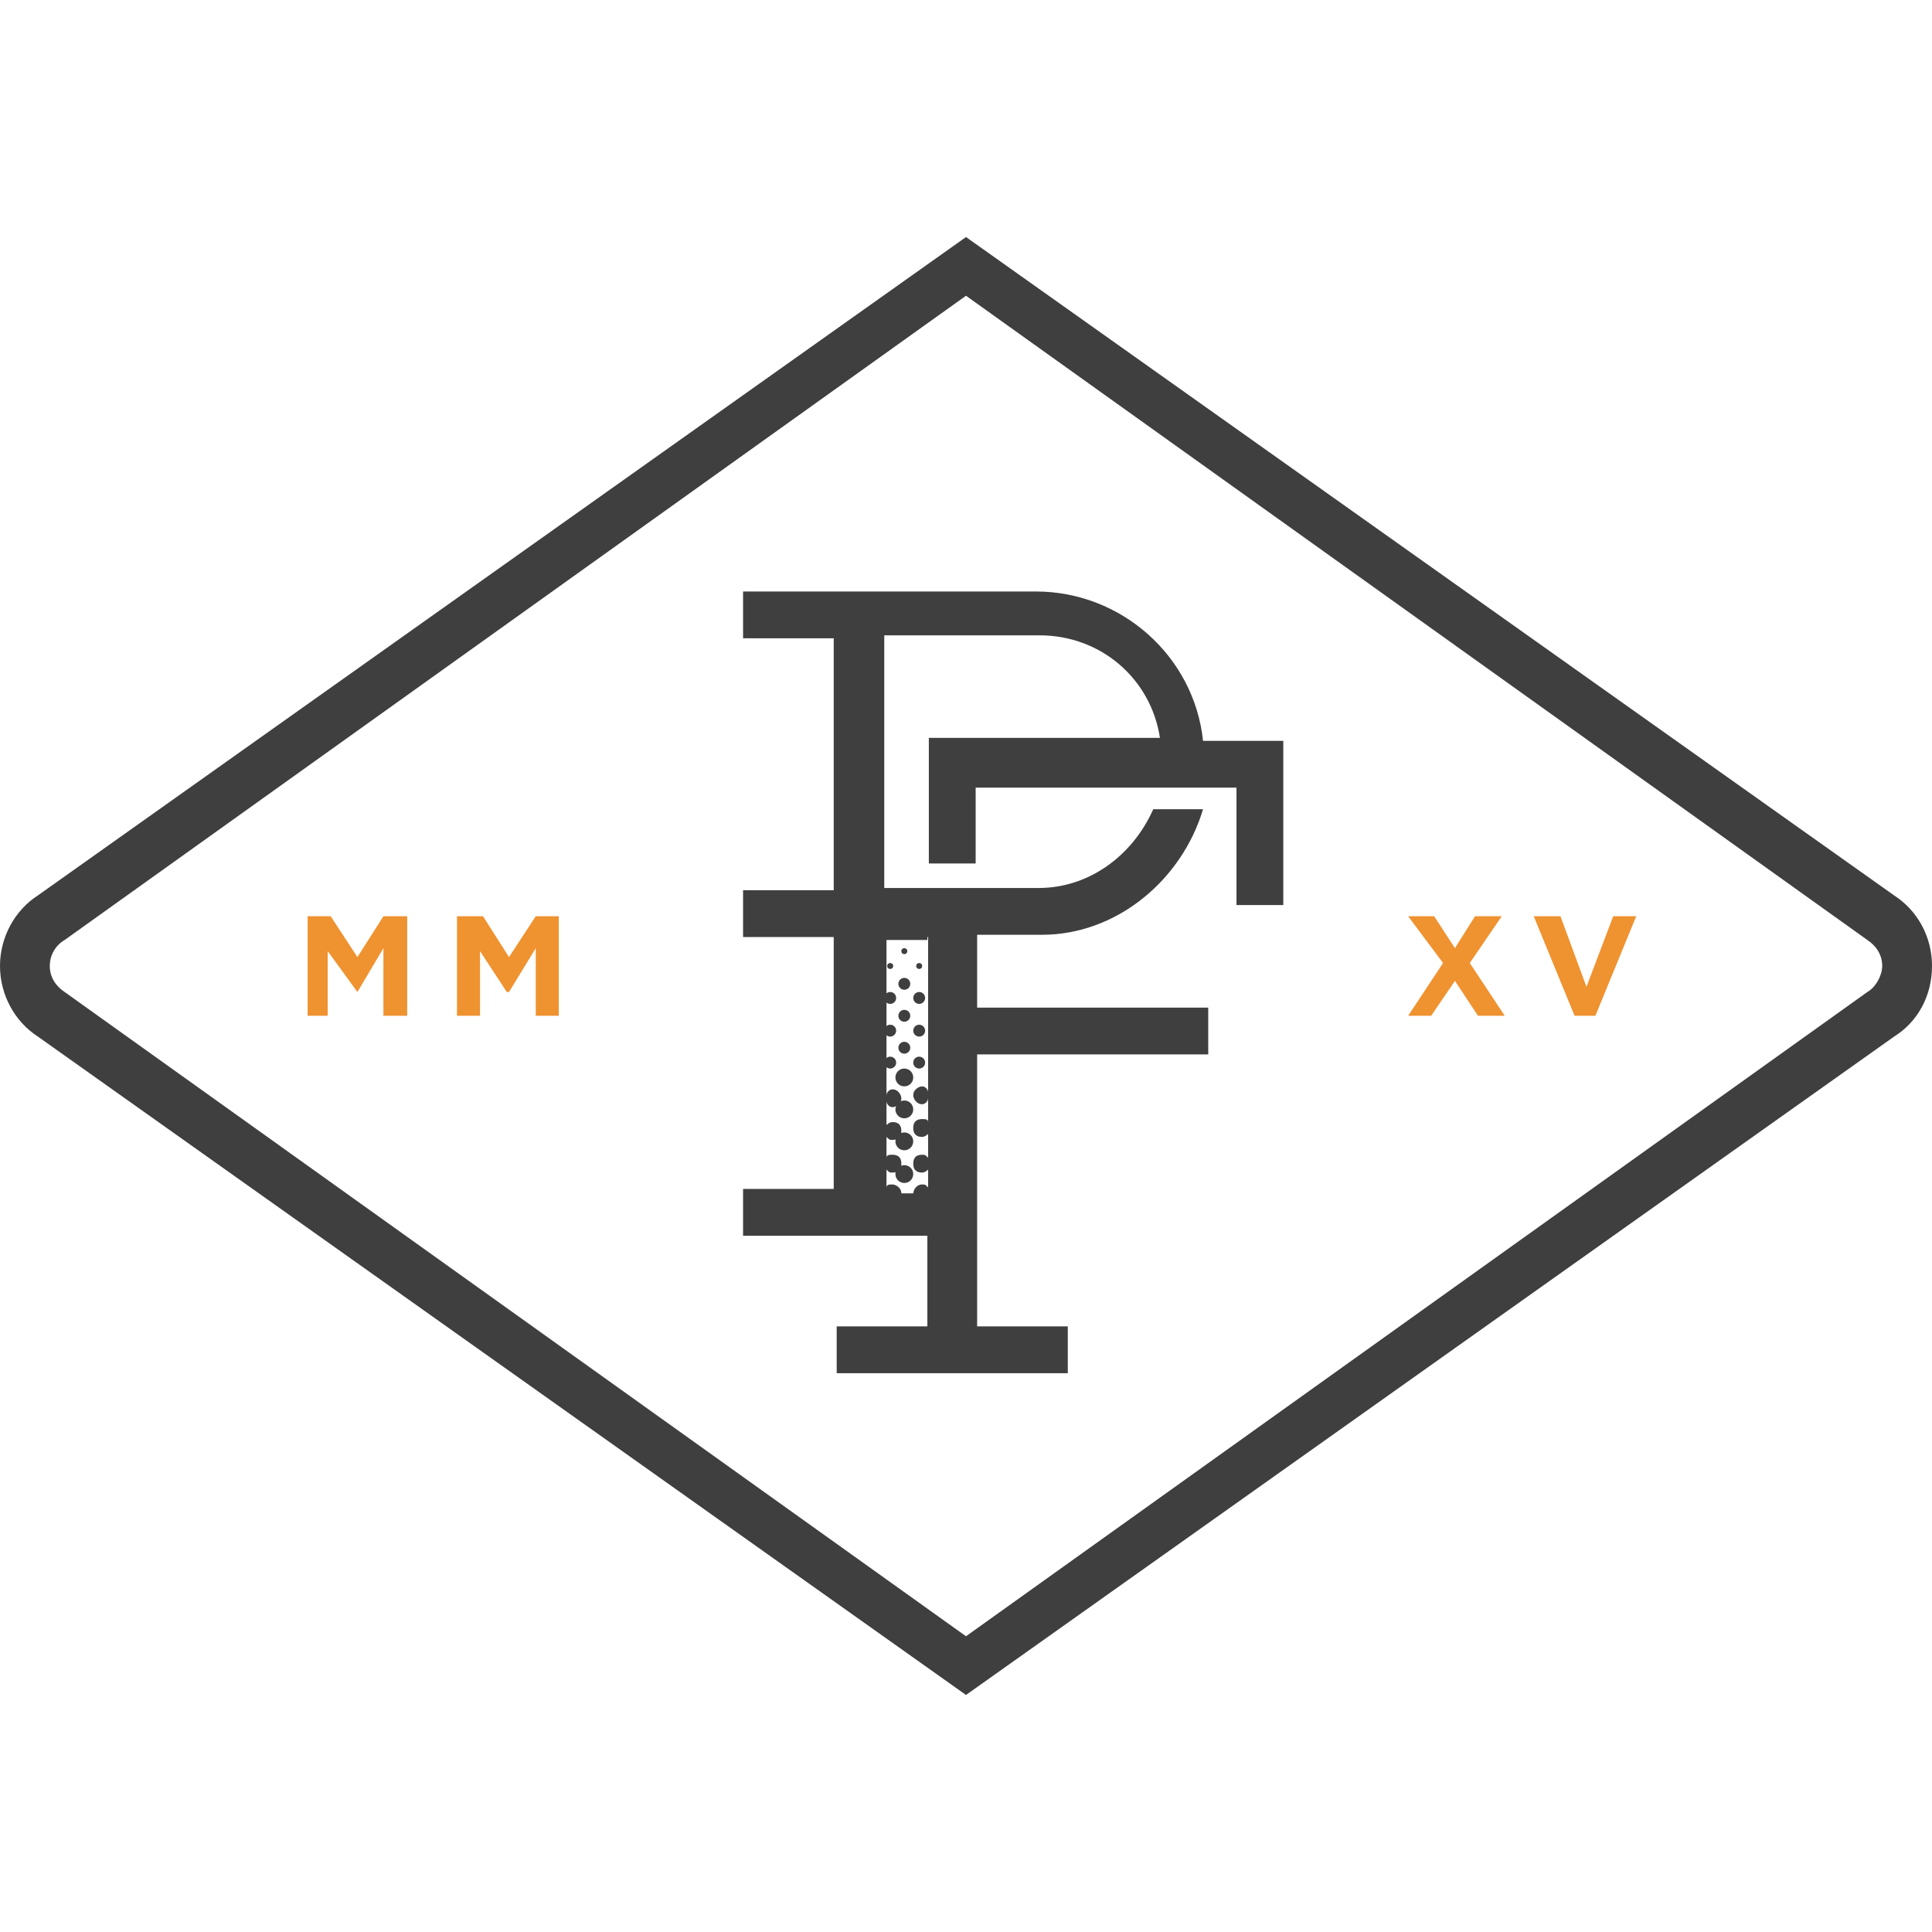 <?xml version="1.0" encoding="utf-8"?>
<!-- Generator: Adobe Illustrator 22.0.1, SVG Export Plug-In . SVG Version: 6.00 Build 0)  -->
<svg version="1.1" id="Layer_1" xmlns="http://www.w3.org/2000/svg" xmlns:xlink="http://www.w3.org/1999/xlink" x="0px" y="0px"
	 viewBox="0 0 260 260" style="enable-background:new 0 0 260 260;" xml:space="preserve">
<style type="text/css">
	.st0{fill:#EF9230;}
	.st1{fill:#3F3F3F;}
</style>
<g>
	<g>
		<g>
			<g>
				<polygon class="st0" points="48.1,128.8 44.5,123.3 41.4,123.3 41.4,136.7 44.1,136.7 44.1,128 48.1,133.5 48.1,133.5 
					51.6,127.6 51.6,136.7 54.8,136.7 54.8,123.3 51.6,123.3 				"/>
			</g>
			<g>
				<polygon class="st0" points="68.5,128.8 65,123.3 61.5,123.3 61.5,136.7 64.6,136.7 64.6,128 68.2,133.5 68.5,133.5 72.1,127.6 
					72.1,136.7 75.2,136.7 75.2,123.3 72.1,123.3 				"/>
			</g>
		</g>
	</g>
	<g>
		<g>
			<g>
				<polygon class="st0" points="202.1,123.3 198.5,123.3 195.8,127.6 193,123.3 189.5,123.3 194.2,129.6 189.5,136.7 192.6,136.7 
					195.8,132 198.9,136.7 202.5,136.7 197.8,129.6 				"/>
			</g>
			<g>
				<polygon class="st0" points="213.5,132.8 210,123.3 206.4,123.3 211.9,136.7 214.7,136.7 220.2,123.3 217.1,123.3 				"/>
			</g>
		</g>
	</g>
	<g>
		<g>
			<circle class="st1" cx="121.7" cy="158" r="1.2"/>
			<circle class="st1" cx="121.7" cy="153.6" r="1.2"/>
			<circle class="st1" cx="121.7" cy="149.3" r="1.2"/>
			<circle class="st1" cx="121.7" cy="145" r="1.2"/>
			<circle class="st1" cx="121.7" cy="141" r="0.8"/>
			<circle class="st1" cx="121.7" cy="136.7" r="0.8"/>
			<circle class="st1" cx="121.7" cy="132.4" r="0.8"/>
			<circle class="st1" cx="121.7" cy="128" r="0.4"/>
			<circle class="st1" cx="123.7" cy="143" r="0.8"/>
			<circle class="st1" cx="119.8" cy="143" r="0.8"/>
			<circle class="st1" cx="123.7" cy="138.7" r="0.8"/>
			<circle class="st1" cx="119.8" cy="138.7" r="0.8"/>
			<circle class="st1" cx="123.7" cy="134.3" r="0.8"/>
			<circle class="st1" cx="119.8" cy="134.3" r="0.8"/>
			<circle class="st1" cx="123.7" cy="130" r="0.4"/>
			<circle class="st1" cx="119.8" cy="130" r="0.4"/>
			<path class="st1" d="M161.9,99.7c-1.2-11.4-11-20.1-22.5-20.1h-39.4v6.3h12.2v33.9h-12.2v6.3h12.2v33.9h-12.2v6.3h24.8v12.2
				h-12.2v6.3h31.1v-6.3h-12.2v-36.6h31.1v-6.3h-31.1v-9.8h8.7c10.2,0,18.9-7.5,21.7-16.9h-6.7c-2.8,6.3-8.7,10.6-15.4,10.6H119
				V85.5h20.9c8.3,0,15,5.9,16.2,13.8h-31.1v16.9h6.3V106h35.1v15.8h6.3V99.7H161.9z M124.9,126.1v20.9c0-0.4-0.4-0.8-0.8-0.8
				c-0.4,0-1.2,0.4-1.2,1.2c0,0.4,0.4,1.2,1.2,1.2c0.4,0,0.8-0.4,0.8-0.8v3.2c0-0.4-0.4-0.4-0.8-0.4c-0.8,0-1.2,0.4-1.2,1.2
				c0,0.8,0.4,1.2,1.2,1.2c0.4,0,0.8-0.4,0.8-0.4v3.2c-0.4-0.4-0.4-0.4-0.8-0.4c-0.8,0-1.2,0.4-1.2,1.2c0,0.8,0.4,1.2,1.2,1.2
				c0.4,0,0.8-0.4,0.8-0.4v2.4c-0.4-0.4-0.4-0.4-0.8-0.4c-0.8,0-1.2,0.8-1.2,1.2h-1.6c0-0.8-0.8-1.2-1.2-1.2s-0.8,0-0.8,0.4v-2.4
				c0.4,0.4,0.4,0.4,0.8,0.4c0.8,0,1.2-0.4,1.2-1.2c0-0.8-0.4-1.2-1.2-1.2c-0.4,0-0.8,0-0.8,0.4v-2.8c0.4,0.4,0.4,0.4,0.8,0.4
				c0.8,0,1.2-0.4,1.2-1.2c0-0.8-0.4-1.2-1.2-1.2c-0.4,0-0.8,0.4-0.8,0.4v-3.2c0,0.4,0.4,0.8,0.8,0.8c0.4,0,1.2-0.4,1.2-1.2
				c0-0.4-0.4-1.2-1.2-1.2c-0.4,0-0.8,0.4-0.8,0.8v-20.9h5.5V126.1z"/>
		</g>
		<path class="st1" d="M254.9,120.5L130,31.9L5.1,120.5C2,122.5,0,126.1,0,130s2,7.5,5.1,9.5L130,228.1l124.9-88.6
			c3.2-2,5.1-5.5,5.1-9.5S258,122.5,254.9,120.5z M251.3,133.5L130,220.2L8.7,133.5c-1.2-0.8-2-2-2-3.5s0.8-2.8,2-3.5L130,39.8
			l121.3,86.7c1.2,0.8,2,2,2,3.5C253.3,131.2,252.5,132.8,251.3,133.5z"/>
	</g>
</g>
</svg>
